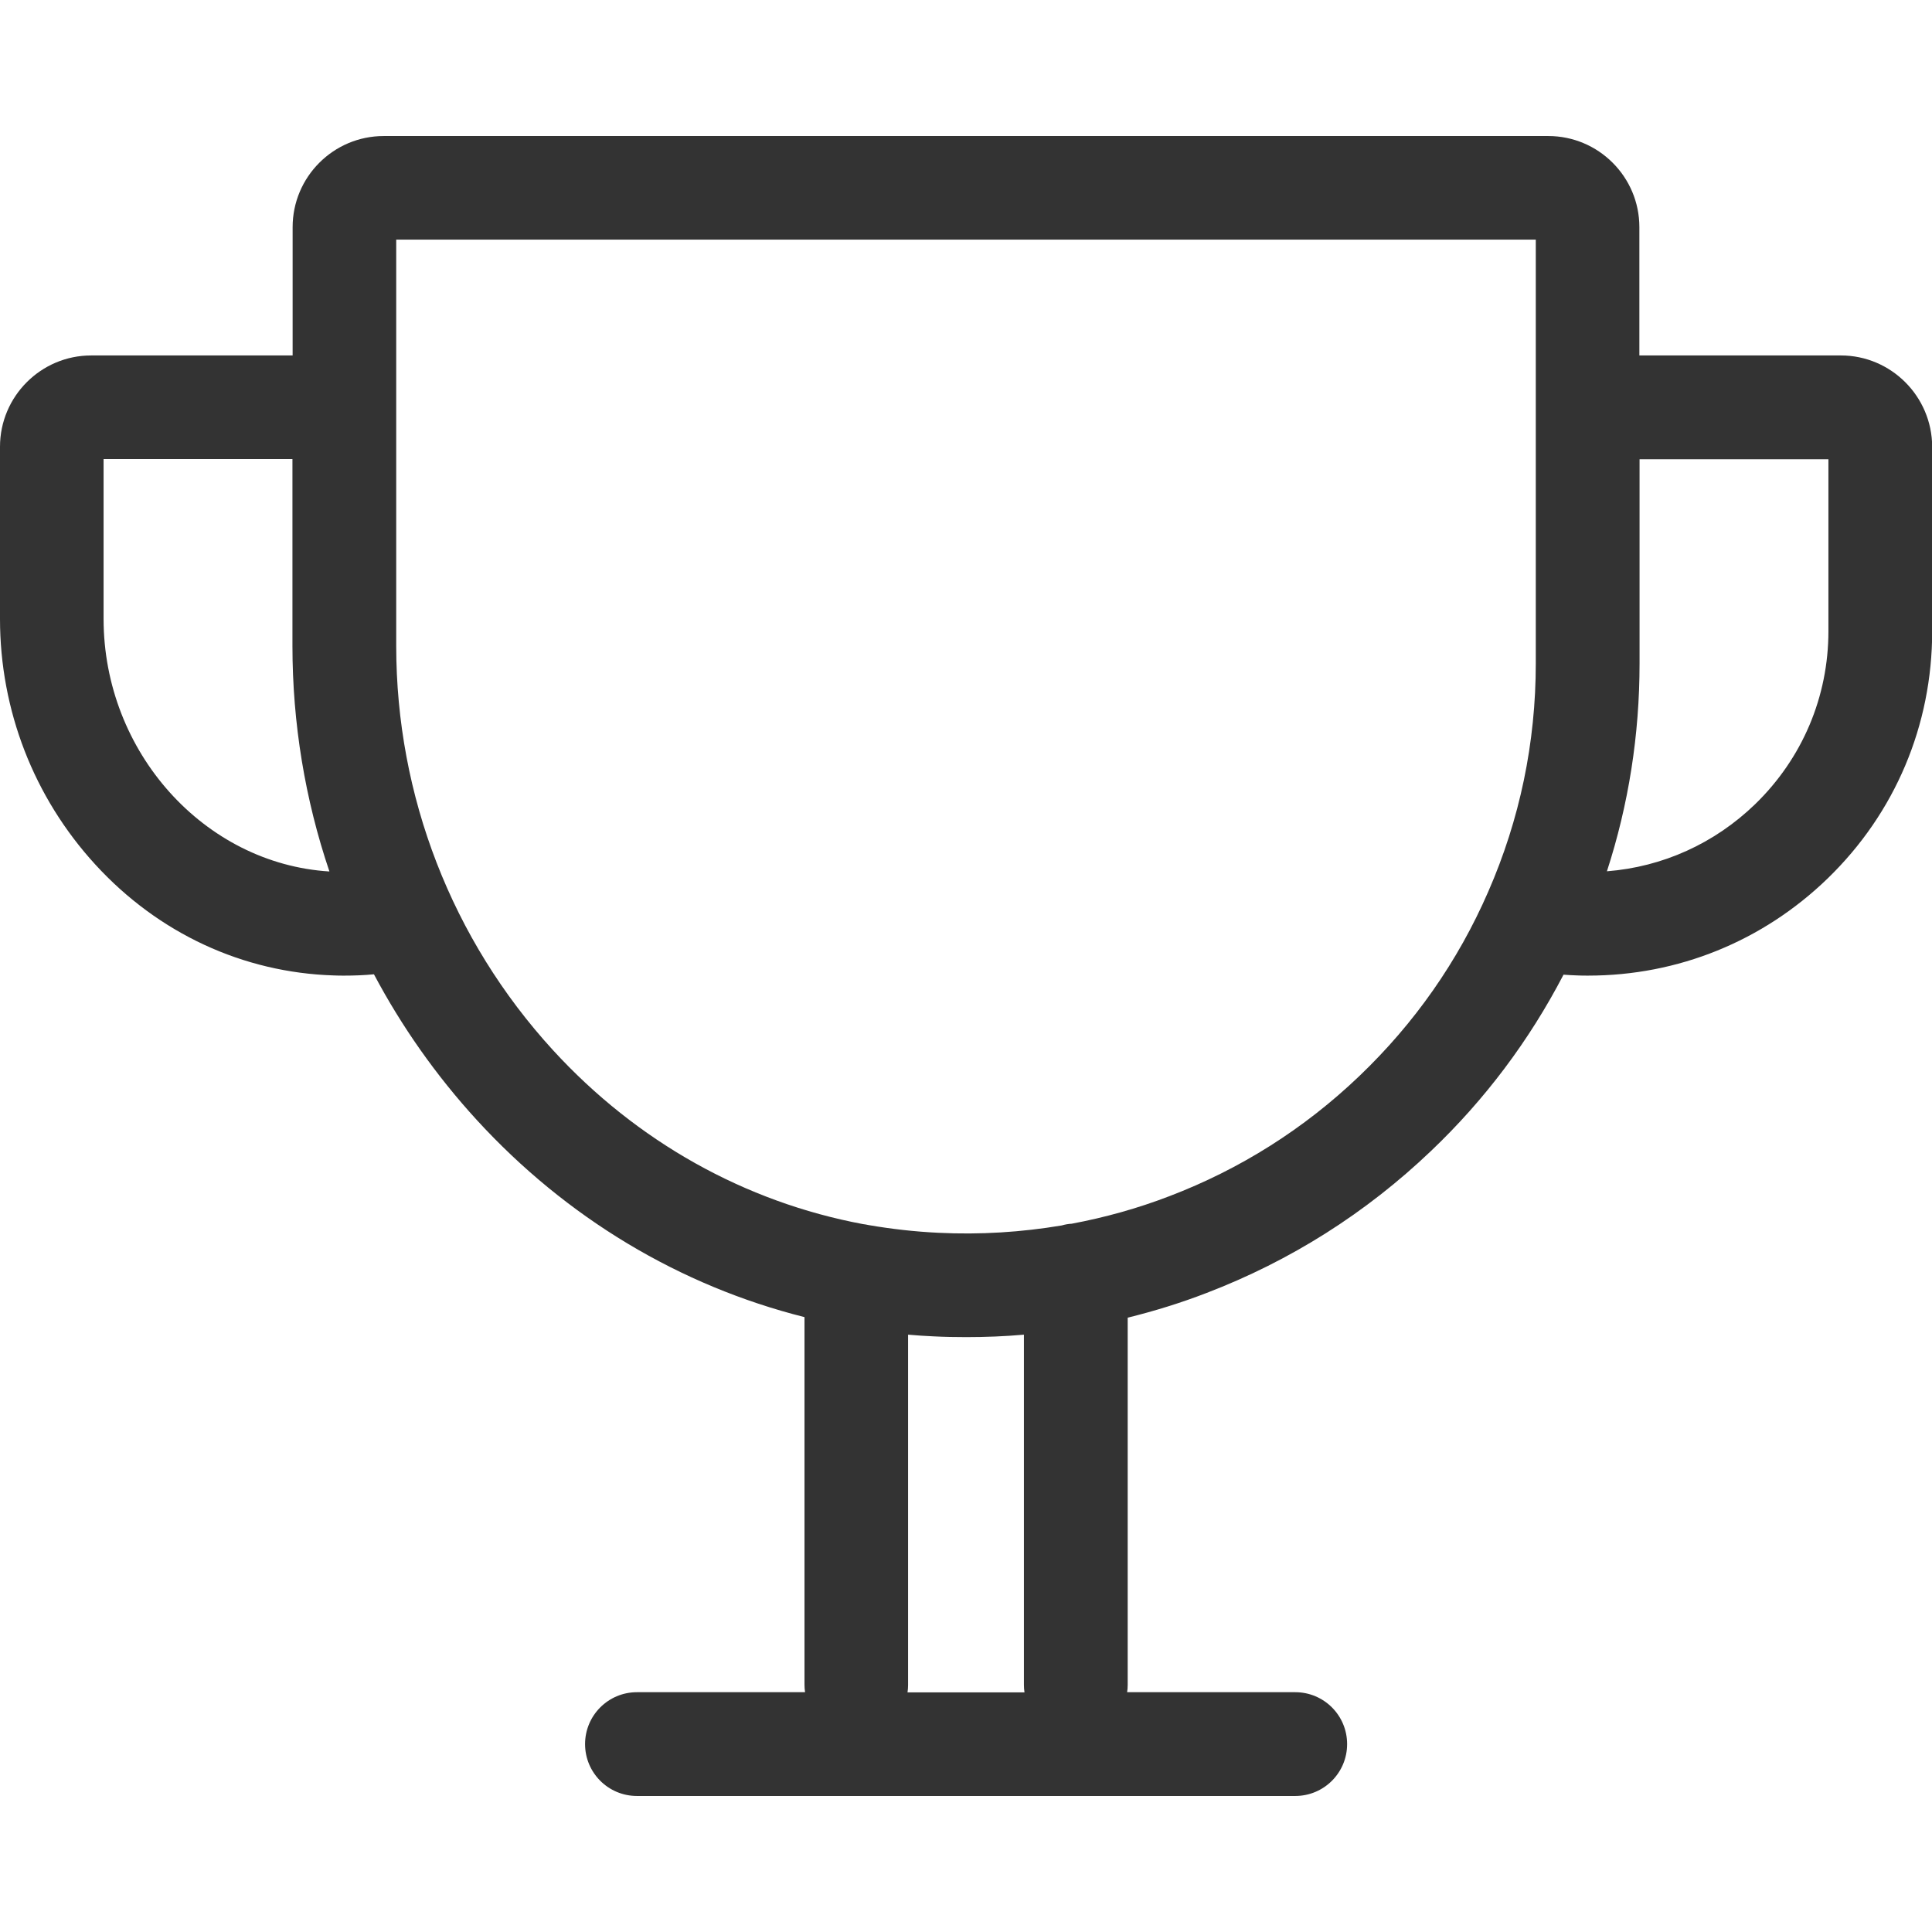 <?xml version="1.0" standalone="no"?><!DOCTYPE svg PUBLIC "-//W3C//DTD SVG 1.1//EN" "http://www.w3.org/Graphics/SVG/1.1/DTD/svg11.dtd"><svg class="icon" width="200px" height="200.00px" viewBox="0 0 1024 1024" version="1.1" xmlns="http://www.w3.org/2000/svg"><path fill="#333333" d="M975.7 188.4H868.9v-68c0-26.7-21.7-48.3-48.3-48.3H203.4c-26.7 0-48.3 21.7-48.3 48.3v68H48.3C21.7 188.4 0 210.1 0 236.8V328c0 48.4 17.9 94.6 50.5 130.2 33.4 36.5 78.3 57.3 126.4 58.8 1.9 0.1 3.7 0.1 5.6 0.1 5.2 0 10.5-0.2 15.7-0.7 14.7 27.7 32.9 53.6 54.4 77.1 47.7 52.1 107.8 88 173.8 104.6V893c0 1.3 0.1 2.6 0.3 3.9h-89.1c-15.2 0-27.5 12.3-27.5 27.5s12.3 27.5 27.5 27.5h348.9c15.2 0 27.5-12.3 27.5-27.5s-12.3-27.5-27.5-27.5h-89.1c0.2-1.3 0.3-2.5 0.3-3.9V698.4c14.1-3.5 28.1-7.8 41.8-13.1 44.4-17 84.4-42.3 118.9-75.2 28.7-27.3 52.2-58.7 70.3-93.5 2.4 0.2 4.8 0.3 7.3 0.4 1.9 0.1 3.8 0.1 5.7 0.1 47.7 0 92.6-18.2 127-51.5 35.8-34.7 55.4-81.2 55.4-131.1v-97.7c-0.1-26.7-21.8-48.4-48.4-48.4zM54.9 328v-84.7H155v99c0 41.1 6.7 81.5 19.6 119.6-66.3-4.1-119.7-63.3-119.7-133.9zM543 897h-62c0.2-1.3 0.3-2.5 0.3-3.9V707.4c4.5 0.4 9 0.7 13.5 0.9 5.8 0.3 11.6 0.4 17.4 0.4 10.2 0 20.4-0.4 30.5-1.3V893c0 1.4 0.1 2.7 0.3 4z m177.4-326.6c-29.2 27.9-63.1 49.3-100.6 63.6-16.9 6.5-34.2 11.3-51.8 14.6-1.8 0.1-3.5 0.4-5.2 0.9-21.4 3.6-43.3 5-65.5 3.9-12.5-0.6-24.8-2-37-4.1-0.9-0.2-1.9-0.4-2.9-0.5-62.5-11.7-119.8-43.6-164.4-92.3-53.5-58.5-83-134.6-83-214.2V127h604v224.6c0 42.1-8.5 82.8-25.2 121-16.1 37-39.1 69.8-68.4 97.8z m248.7-235.9c0 34.8-13.8 67.4-38.8 91.7-21.6 20.9-49.1 33.3-78.6 35.6 11.5-35.4 17.3-72.3 17.3-110.2V243.4h100.1v91.1z"  /></svg>